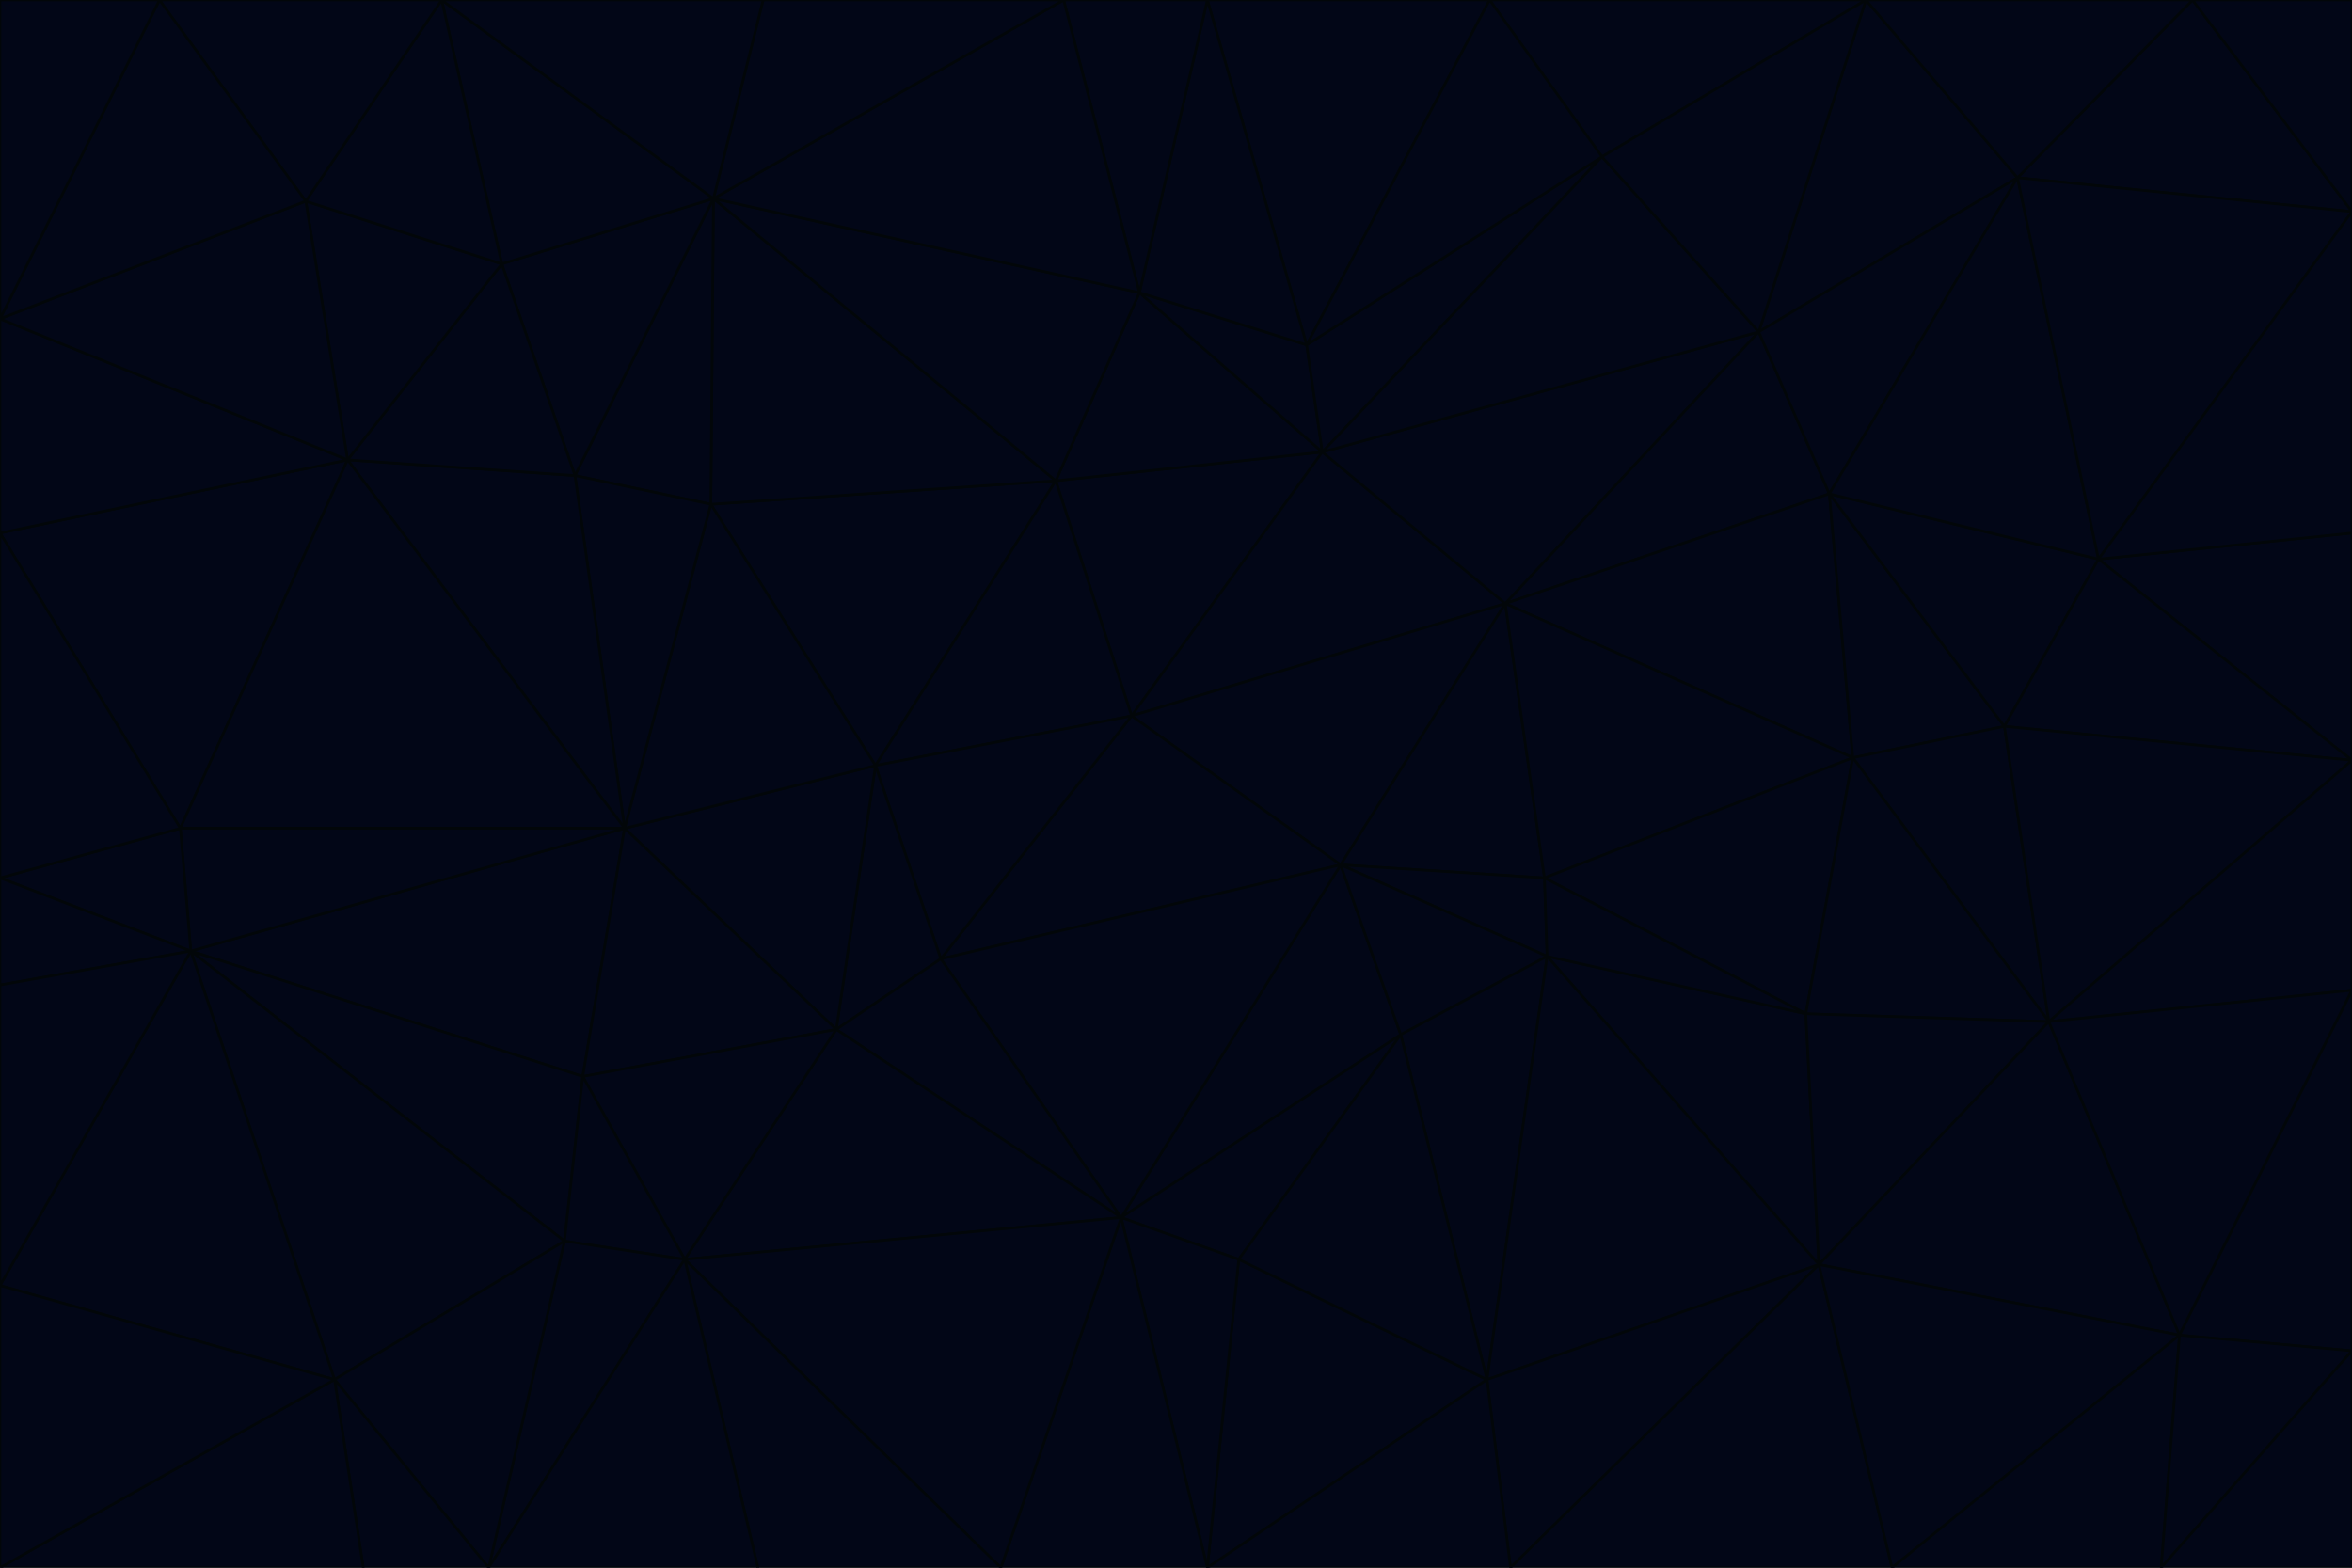 <svg id="visual" viewBox="0 0 900 600" width="900" height="600" xmlns="http://www.w3.org/2000/svg" xmlns:xlink="http://www.w3.org/1999/xlink" version="1.1"><g stroke-width="1" stroke-linejoin="bevel"><path d="M433 274L506 173L404 184Z" fill="#020617" stroke="#020609"></path><path d="M506 173L436 112L404 184Z" fill="#020617" stroke="#020609"></path><path d="M500 132L436 112L506 173Z" fill="#020617" stroke="#020609"></path><path d="M433 274L576 231L506 173Z" fill="#020617" stroke="#020609"></path><path d="M506 173L613 60L500 132Z" fill="#020617" stroke="#020609"></path><path d="M433 274L513 331L576 231Z" fill="#020617" stroke="#020609"></path><path d="M272 193L335 293L404 184Z" fill="#020617" stroke="#020609"></path><path d="M404 184L335 293L433 274Z" fill="#020617" stroke="#020609"></path><path d="M433 274L360 367L513 331Z" fill="#020617" stroke="#020609"></path><path d="M513 331L591 336L576 231Z" fill="#020617" stroke="#020609"></path><path d="M335 293L360 367L433 274Z" fill="#020617" stroke="#020609"></path><path d="M513 331L592 366L591 336Z" fill="#020617" stroke="#020609"></path><path d="M273 76L272 193L404 184Z" fill="#020617" stroke="#020609"></path><path d="M335 293L320 394L360 367Z" fill="#020617" stroke="#020609"></path><path d="M429 466L536 396L513 331Z" fill="#020617" stroke="#020609"></path><path d="M536 396L592 366L513 331Z" fill="#020617" stroke="#020609"></path><path d="M570 0L462 0L500 132Z" fill="#020617" stroke="#020609"></path><path d="M500 132L462 0L436 112Z" fill="#020617" stroke="#020609"></path><path d="M436 112L273 76L404 184Z" fill="#020617" stroke="#020609"></path><path d="M673 127L506 173L576 231Z" fill="#020617" stroke="#020609"></path><path d="M673 127L613 60L506 173Z" fill="#020617" stroke="#020609"></path><path d="M673 127L576 231L700 189Z" fill="#020617" stroke="#020609"></path><path d="M462 0L407 0L436 112Z" fill="#020617" stroke="#020609"></path><path d="M239 317L320 394L335 293Z" fill="#020617" stroke="#020609"></path><path d="M360 367L429 466L513 331Z" fill="#020617" stroke="#020609"></path><path d="M700 189L576 231L709 290Z" fill="#020617" stroke="#020609"></path><path d="M407 0L273 76L436 112Z" fill="#020617" stroke="#020609"></path><path d="M273 76L220 182L272 193Z" fill="#020617" stroke="#020609"></path><path d="M272 193L239 317L335 293Z" fill="#020617" stroke="#020609"></path><path d="M220 182L239 317L272 193Z" fill="#020617" stroke="#020609"></path><path d="M709 290L576 231L591 336Z" fill="#020617" stroke="#020609"></path><path d="M714 0L570 0L613 60Z" fill="#020617" stroke="#020609"></path><path d="M613 60L570 0L500 132Z" fill="#020617" stroke="#020609"></path><path d="M320 394L429 466L360 367Z" fill="#020617" stroke="#020609"></path><path d="M696 484L691 388L592 366Z" fill="#020617" stroke="#020609"></path><path d="M691 388L709 290L591 336Z" fill="#020617" stroke="#020609"></path><path d="M429 466L474 482L536 396Z" fill="#020617" stroke="#020609"></path><path d="M592 366L691 388L591 336Z" fill="#020617" stroke="#020609"></path><path d="M407 0L292 0L273 76Z" fill="#020617" stroke="#020609"></path><path d="M273 76L192 101L220 182Z" fill="#020617" stroke="#020609"></path><path d="M569 528L592 366L536 396Z" fill="#020617" stroke="#020609"></path><path d="M169 0L192 101L273 76Z" fill="#020617" stroke="#020609"></path><path d="M73 364L223 412L239 317Z" fill="#020617" stroke="#020609"></path><path d="M239 317L223 412L320 394Z" fill="#020617" stroke="#020609"></path><path d="M320 394L262 482L429 466Z" fill="#020617" stroke="#020609"></path><path d="M462 600L569 528L474 482Z" fill="#020617" stroke="#020609"></path><path d="M133 176L239 317L220 182Z" fill="#020617" stroke="#020609"></path><path d="M709 290L767 278L700 189Z" fill="#020617" stroke="#020609"></path><path d="M772 68L714 0L673 127Z" fill="#020617" stroke="#020609"></path><path d="M784 391L767 278L709 290Z" fill="#020617" stroke="#020609"></path><path d="M192 101L133 176L220 182Z" fill="#020617" stroke="#020609"></path><path d="M462 600L474 482L429 466Z" fill="#020617" stroke="#020609"></path><path d="M474 482L569 528L536 396Z" fill="#020617" stroke="#020609"></path><path d="M223 412L262 482L320 394Z" fill="#020617" stroke="#020609"></path><path d="M772 68L673 127L700 189Z" fill="#020617" stroke="#020609"></path><path d="M673 127L714 0L613 60Z" fill="#020617" stroke="#020609"></path><path d="M767 278L803 214L700 189Z" fill="#020617" stroke="#020609"></path><path d="M803 214L772 68L700 189Z" fill="#020617" stroke="#020609"></path><path d="M73 364L216 475L223 412Z" fill="#020617" stroke="#020609"></path><path d="M223 412L216 475L262 482Z" fill="#020617" stroke="#020609"></path><path d="M569 528L696 484L592 366Z" fill="#020617" stroke="#020609"></path><path d="M691 388L784 391L709 290Z" fill="#020617" stroke="#020609"></path><path d="M900 291L900 204L803 214Z" fill="#020617" stroke="#020609"></path><path d="M192 101L117 77L133 176Z" fill="#020617" stroke="#020609"></path><path d="M292 0L169 0L273 76Z" fill="#020617" stroke="#020609"></path><path d="M696 484L784 391L691 388Z" fill="#020617" stroke="#020609"></path><path d="M169 0L117 77L192 101Z" fill="#020617" stroke="#020609"></path><path d="M383 600L462 600L429 466Z" fill="#020617" stroke="#020609"></path><path d="M569 528L578 600L696 484Z" fill="#020617" stroke="#020609"></path><path d="M383 600L429 466L262 482Z" fill="#020617" stroke="#020609"></path><path d="M290 600L383 600L262 482Z" fill="#020617" stroke="#020609"></path><path d="M462 600L578 600L569 528Z" fill="#020617" stroke="#020609"></path><path d="M0 204L69 317L133 176Z" fill="#020617" stroke="#020609"></path><path d="M133 176L69 317L239 317Z" fill="#020617" stroke="#020609"></path><path d="M69 317L73 364L239 317Z" fill="#020617" stroke="#020609"></path><path d="M187 600L262 482L216 475Z" fill="#020617" stroke="#020609"></path><path d="M187 600L290 600L262 482Z" fill="#020617" stroke="#020609"></path><path d="M900 81L839 0L772 68Z" fill="#020617" stroke="#020609"></path><path d="M772 68L839 0L714 0Z" fill="#020617" stroke="#020609"></path><path d="M900 81L772 68L803 214Z" fill="#020617" stroke="#020609"></path><path d="M900 291L803 214L767 278Z" fill="#020617" stroke="#020609"></path><path d="M784 391L900 291L767 278Z" fill="#020617" stroke="#020609"></path><path d="M900 379L900 291L784 391Z" fill="#020617" stroke="#020609"></path><path d="M834 511L784 391L696 484Z" fill="#020617" stroke="#020609"></path><path d="M169 0L61 0L117 77Z" fill="#020617" stroke="#020609"></path><path d="M0 122L0 204L133 176Z" fill="#020617" stroke="#020609"></path><path d="M73 364L128 528L216 475Z" fill="#020617" stroke="#020609"></path><path d="M0 122L133 176L117 77Z" fill="#020617" stroke="#020609"></path><path d="M69 317L0 336L73 364Z" fill="#020617" stroke="#020609"></path><path d="M73 364L0 492L128 528Z" fill="#020617" stroke="#020609"></path><path d="M900 204L900 81L803 214Z" fill="#020617" stroke="#020609"></path><path d="M578 600L724 600L696 484Z" fill="#020617" stroke="#020609"></path><path d="M61 0L0 122L117 77Z" fill="#020617" stroke="#020609"></path><path d="M834 511L900 379L784 391Z" fill="#020617" stroke="#020609"></path><path d="M128 528L187 600L216 475Z" fill="#020617" stroke="#020609"></path><path d="M0 204L0 336L69 317Z" fill="#020617" stroke="#020609"></path><path d="M724 600L834 511L696 484Z" fill="#020617" stroke="#020609"></path><path d="M0 336L0 377L73 364Z" fill="#020617" stroke="#020609"></path><path d="M128 528L139 600L187 600Z" fill="#020617" stroke="#020609"></path><path d="M900 81L900 0L839 0Z" fill="#020617" stroke="#020609"></path><path d="M0 600L139 600L128 528Z" fill="#020617" stroke="#020609"></path><path d="M61 0L0 0L0 122Z" fill="#020617" stroke="#020609"></path><path d="M724 600L827 600L834 511Z" fill="#020617" stroke="#020609"></path><path d="M834 511L900 517L900 379Z" fill="#020617" stroke="#020609"></path><path d="M827 600L900 517L834 511Z" fill="#020617" stroke="#020609"></path><path d="M0 377L0 492L73 364Z" fill="#020617" stroke="#020609"></path><path d="M827 600L900 600L900 517Z" fill="#020617" stroke="#020609"></path><path d="M0 492L0 600L128 528Z" fill="#020617" stroke="#020609"></path></g></svg>